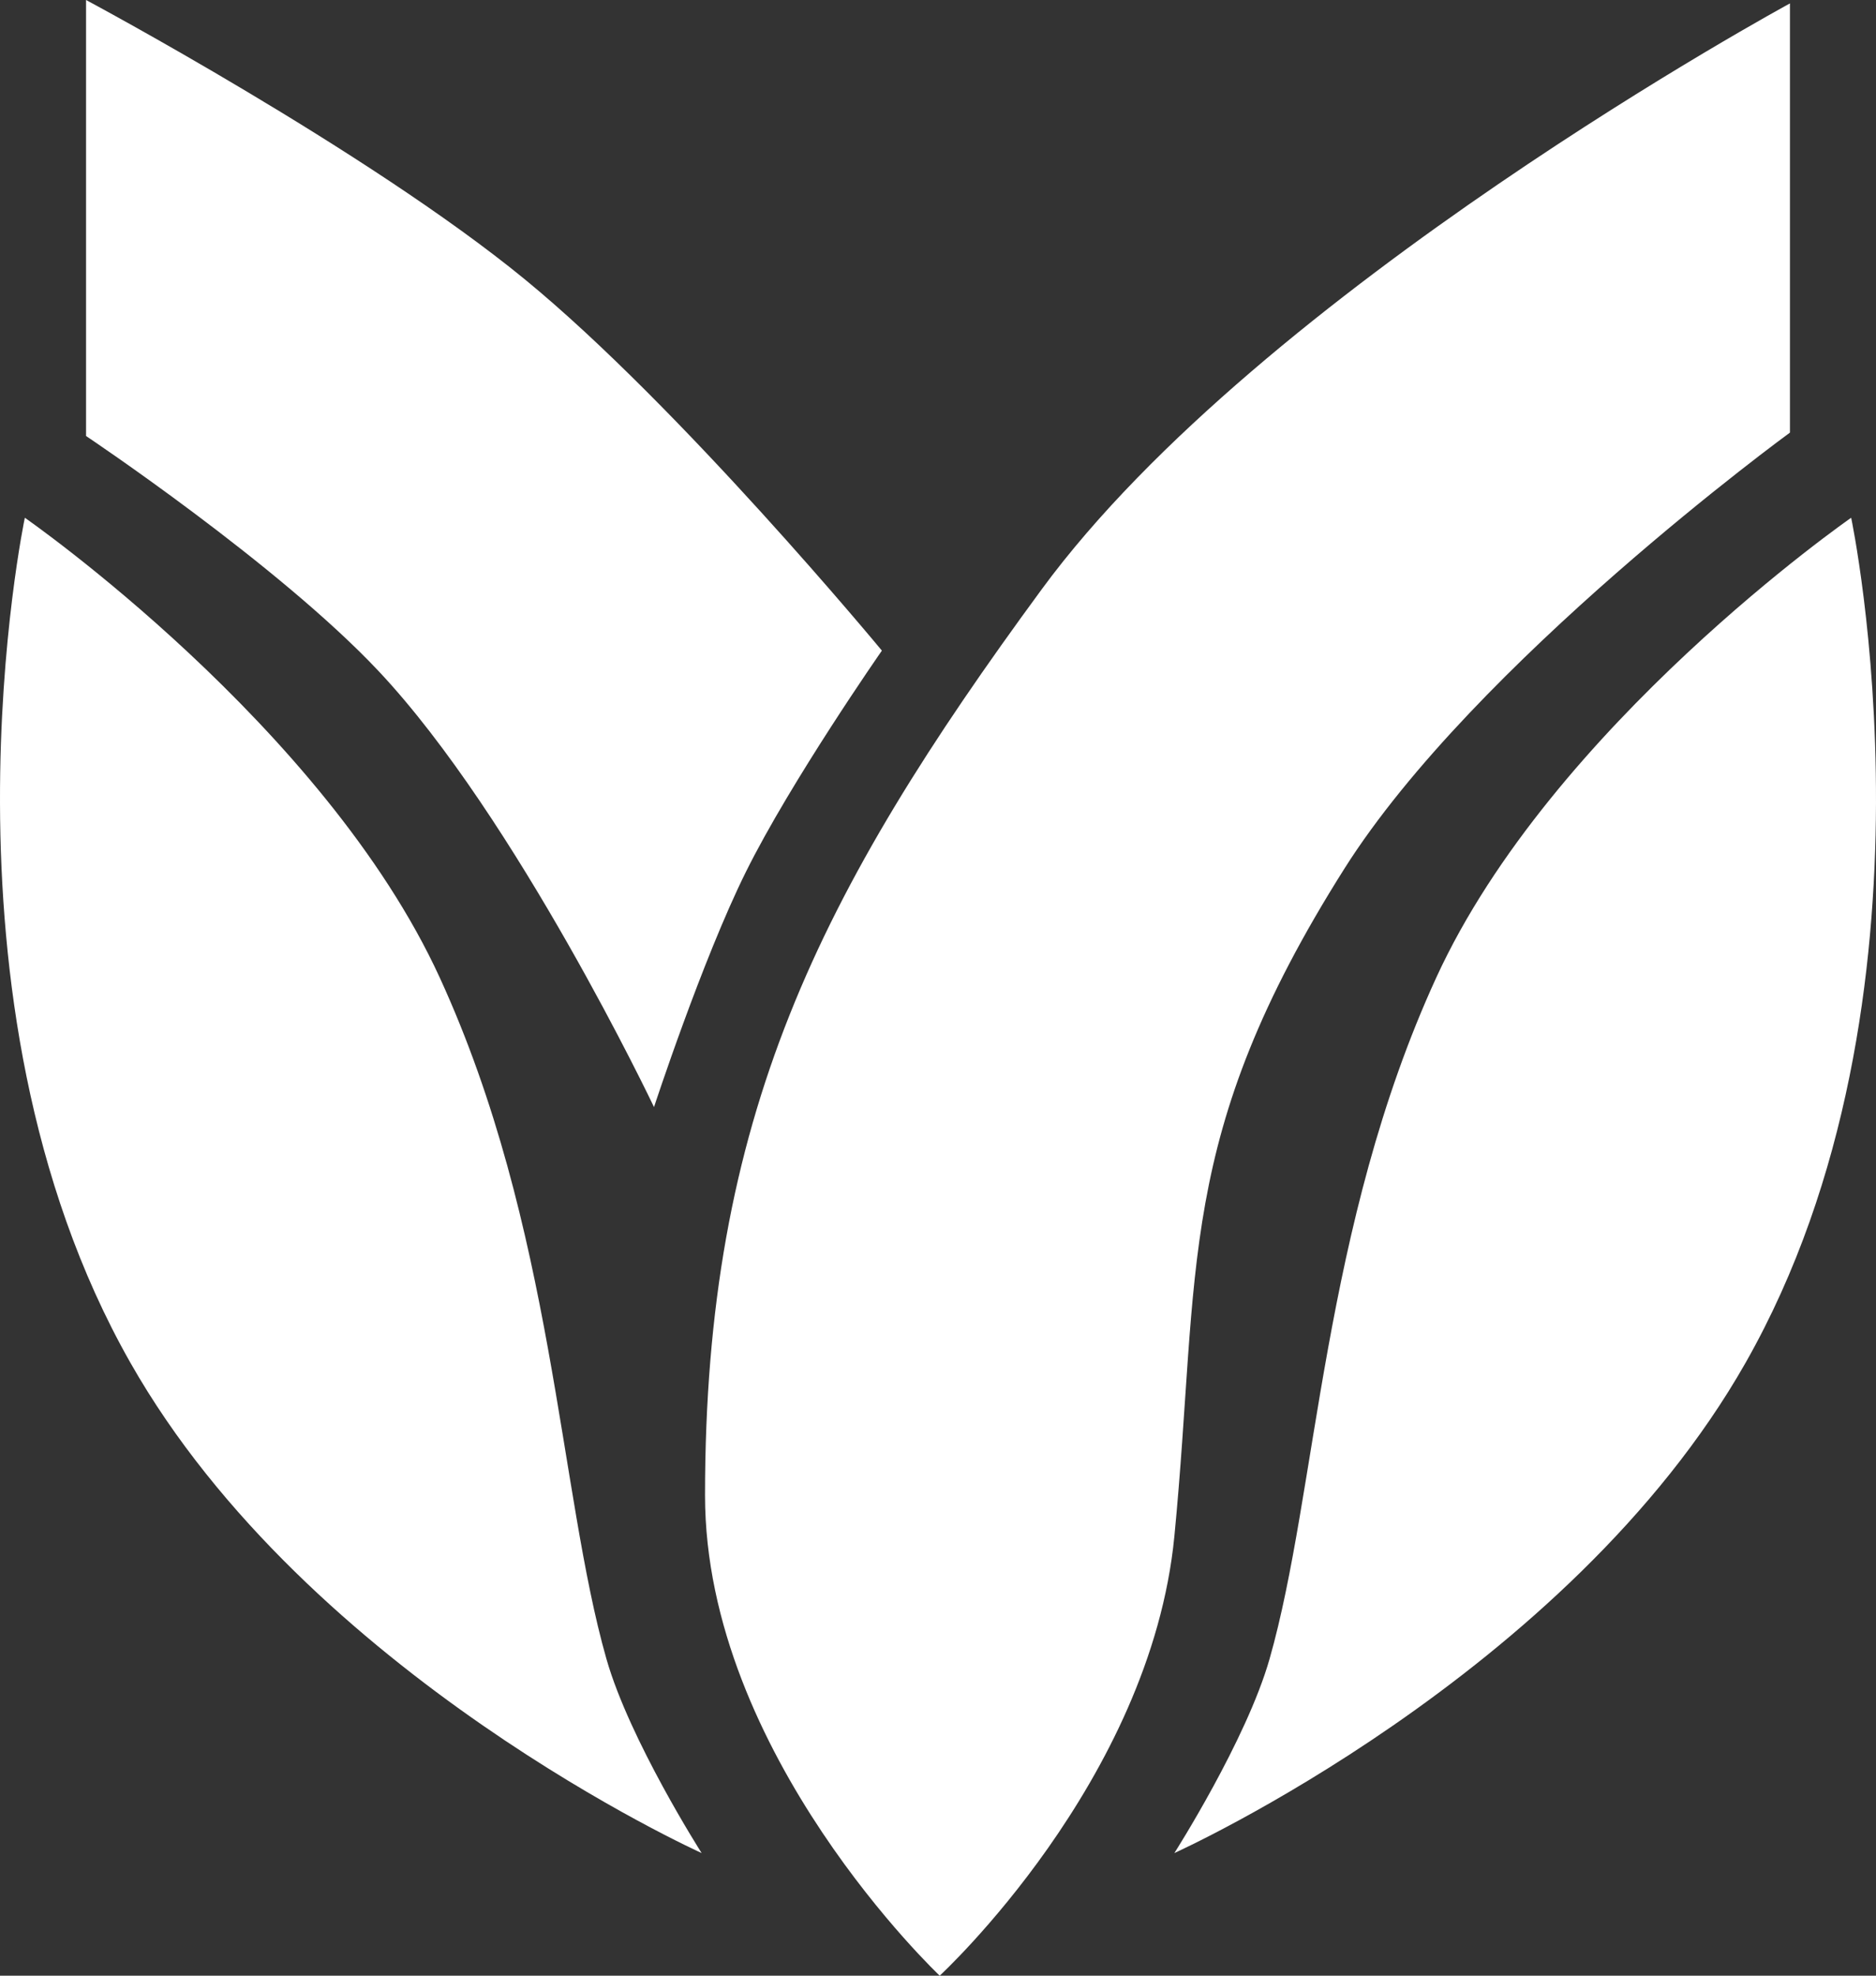 <svg xmlns="http://www.w3.org/2000/svg" width="76" height="80" viewBox="0 0 76 80" fill="none">
<rect x="0" y="0" width="76" height="80" fill="#333333" stroke="none"/>
<path d="M28.562 60.552C28.562 71.034 38.069 80 38.069 80C38.069 80 46.611 72.138 47.576 62.207C48.629 51.362 47.576 46.069 54.465 35.172C59.735 26.836 72.514 17.517 72.514 17.517V0.138C72.514 0.138 51.104 11.744 42.202 23.862C33.155 36.179 28.562 45.263 28.562 60.552Z" fill="white"/>
<path d="M24.567 67.172C25.505 70.462 28.424 75.034 28.424 75.034C28.424 75.034 12.481 67.862 5.278 55.172C-3.1 40.414 1.006 20.965 1.006 20.965C1.006 20.965 13.131 29.379 17.815 39.586C22.441 49.665 22.638 60.414 24.567 67.172Z" fill="white"/>
<path d="M51.433 67.172C50.495 70.462 47.576 75.034 47.576 75.034C47.576 75.034 63.519 67.862 70.722 55.172C79.1 40.414 74.994 20.965 74.994 20.965C74.994 20.965 62.869 29.379 58.185 39.586C53.559 49.665 53.362 60.414 51.433 67.172Z" fill="white"/>
<path d="M15.335 27.172C20.925 33.111 26.495 44.828 26.495 44.828C26.495 44.828 28.442 38.885 30.215 35.31C32.042 31.628 35.727 26.345 35.727 26.345C35.727 26.345 27.562 16.473 21.26 11.31C14.895 6.096 3.486 0 3.486 0V17.655C3.486 17.655 11.267 22.85 15.335 27.172Z" fill="white"/>
</svg>
